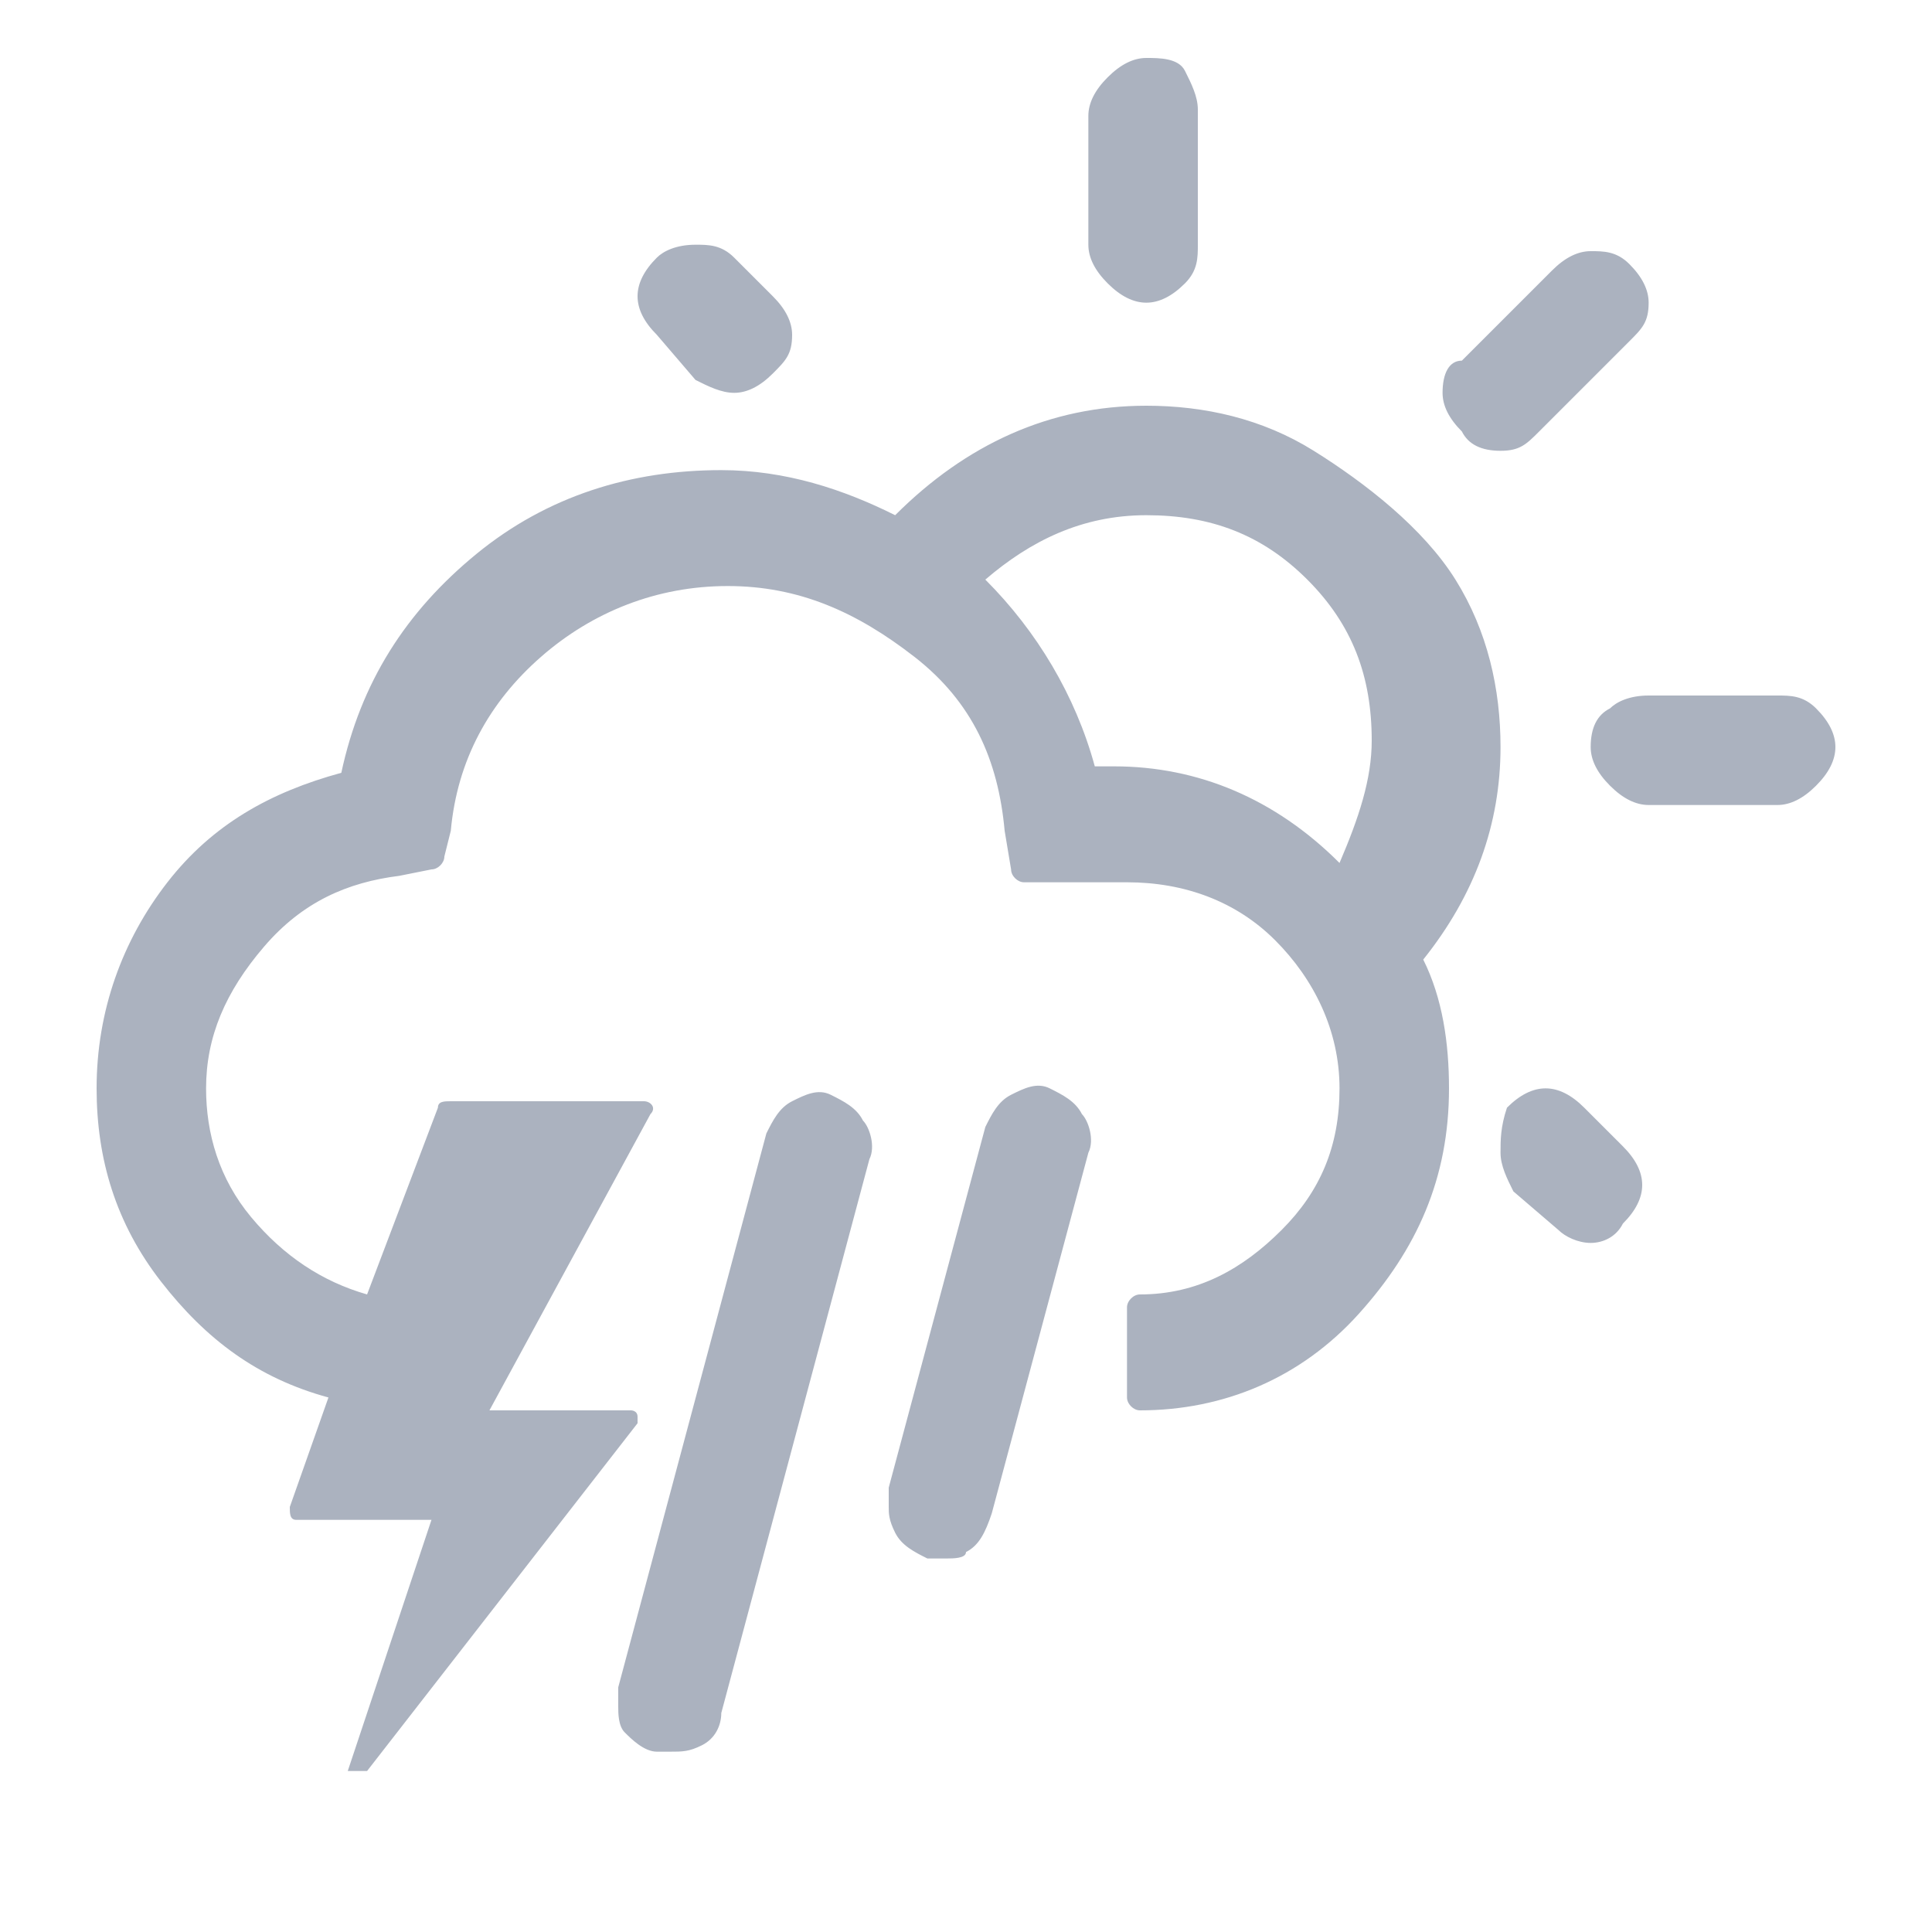 <?xml version="1.0" encoding="utf-8"?>
<!-- Generator: Adobe Illustrator 23.0.0, SVG Export Plug-In . SVG Version: 6.00 Build 0)  -->
<svg version="1.1" id="Layer_1" xmlns="http://www.w3.org/2000/svg" xmlns:xlink="http://www.w3.org/1999/xlink" x="0px" y="0px"
	 viewBox="0 0 30 30" style="enable-background:new 0 0 30 30;" xml:space="preserve">
<style type="text/css">
	.st0{fill:#ABB2BF;}
</style>
<path class="st0" d="M1.5,16.9c0,1.1,0.3,2.1,1,3s1.5,1.5,2.6,1.8l-0.6,1.7c0,0.1,0,0.2,0.1,0.2h2.1l-1.3,3.9h0.3l4.2-5.4
	c0,0,0-0.1,0-0.1c0-0.1-0.1-0.1-0.1-0.1H7.6l2.5-4.6c0.1-0.1,0-0.2-0.1-0.2H7c-0.1,0-0.2,0-0.2,0.1l-1.1,2.9
	c-0.7-0.2-1.3-0.6-1.8-1.2s-0.7-1.3-0.7-2c0-0.8,0.3-1.5,0.9-2.2s1.3-1,2.1-1.1l0.5-0.1c0.1,0,0.2-0.1,0.2-0.2L7,12.9
	c0.1-1.1,0.6-2,1.4-2.7c0.8-0.7,1.8-1.1,2.9-1.1s2,0.4,2.9,1.1s1.3,1.6,1.4,2.7l0.1,0.6c0,0.1,0.1,0.2,0.2,0.2h1.6
	c0.9,0,1.7,0.3,2.3,0.9s1,1.4,1,2.3c0,0.9-0.3,1.6-0.9,2.2s-1.3,1-2.2,1c-0.1,0-0.2,0.1-0.2,0.2v1.4c0,0.1,0.1,0.2,0.2,0.2
	c1.3,0,2.5-0.5,3.4-1.5c0.9-1,1.4-2.1,1.4-3.5c0-0.7-0.1-1.4-0.4-2c0.8-1,1.2-2.1,1.2-3.3c0-0.9-0.2-1.8-0.7-2.6S21.2,7.5,20.4,7
	c-0.8-0.5-1.7-0.7-2.6-0.7c-1.5,0-2.8,0.6-3.9,1.7c-0.8-0.4-1.7-0.7-2.7-0.7c-1.4,0-2.7,0.4-3.8,1.3s-1.8,2-2.1,3.4
	c-1.1,0.3-2,0.8-2.7,1.7S1.5,15.7,1.5,16.9z M9.6,26.5c0,0.1,0,0.3,0.1,0.4s0.3,0.3,0.5,0.3c0.1,0,0.1,0,0.2,0c0.2,0,0.3,0,0.5-0.1
	s0.3-0.3,0.3-0.5l2.3-8.6c0.1-0.2,0-0.5-0.1-0.6c-0.1-0.2-0.3-0.3-0.5-0.4c-0.2-0.1-0.4,0-0.6,0.1c-0.2,0.1-0.3,0.3-0.4,0.5
	l-2.3,8.6C9.6,26.3,9.6,26.4,9.6,26.5z M9.9,4.6c0,0.2,0.1,0.4,0.3,0.6l0.6,0.7C11,6,11.2,6.1,11.4,6.1c0.2,0,0.4-0.1,0.6-0.3
	c0.2-0.2,0.3-0.3,0.3-0.6c0-0.2-0.1-0.4-0.3-0.6L11.4,4c-0.2-0.2-0.4-0.2-0.6-0.2c-0.3,0-0.5,0.1-0.6,0.2C10,4.2,9.9,4.4,9.9,4.6z
	 M13.8,23.4c0,0.1,0,0.2,0.1,0.4c0.1,0.2,0.3,0.3,0.5,0.4c0.1,0,0.2,0,0.3,0c0.1,0,0.3,0,0.3-0.1c0.2-0.1,0.3-0.3,0.4-0.6l1.5-5.6
	c0.1-0.2,0-0.5-0.1-0.6c-0.1-0.2-0.3-0.3-0.5-0.4s-0.4,0-0.6,0.1c-0.2,0.1-0.3,0.3-0.4,0.5l-1.5,5.6c0,0,0,0.1,0,0.1
	C13.8,23.4,13.8,23.4,13.8,23.4z M15.3,9c0.7-0.6,1.5-1,2.5-1c1,0,1.8,0.3,2.5,1s1,1.5,1,2.5c0,0.6-0.2,1.2-0.5,1.9
	c-1-1-2.2-1.5-3.5-1.5H17C16.7,10.8,16.1,9.8,15.3,9z M16.9,3.8c0,0.2,0.1,0.4,0.3,0.6s0.4,0.3,0.6,0.3c0.2,0,0.4-0.1,0.6-0.3
	s0.2-0.4,0.2-0.6V1.7c0-0.2-0.1-0.4-0.2-0.6S18,0.9,17.8,0.9c-0.2,0-0.4,0.1-0.6,0.3s-0.3,0.4-0.3,0.6V3.8z M22.4,6.1
	c0,0.2,0.1,0.4,0.3,0.6c0.1,0.2,0.3,0.3,0.6,0.3s0.4-0.1,0.6-0.3l1.4-1.4c0.2-0.2,0.3-0.3,0.3-0.6c0-0.2-0.1-0.4-0.3-0.6
	c-0.2-0.2-0.4-0.2-0.6-0.2c-0.2,0-0.4,0.1-0.6,0.3l-1.4,1.4C22.5,5.6,22.4,5.8,22.4,6.1z M23.3,17.9c0,0.2,0.1,0.4,0.2,0.6l0.7,0.6
	c0.1,0.1,0.3,0.2,0.5,0.2l0,0c0,0,0,0,0,0c0,0,0,0,0,0c0.2,0,0.4-0.1,0.5-0.3c0.2-0.2,0.3-0.4,0.3-0.6c0-0.2-0.1-0.4-0.3-0.6
	l-0.6-0.6c-0.2-0.2-0.4-0.3-0.6-0.3c-0.2,0-0.4,0.1-0.6,0.3C23.3,17.5,23.3,17.7,23.3,17.9z M24.7,11.6c0,0.2,0.1,0.4,0.3,0.6
	c0.2,0.2,0.4,0.3,0.6,0.3h2c0.2,0,0.4-0.1,0.6-0.3s0.3-0.4,0.3-0.6s-0.1-0.4-0.3-0.6s-0.4-0.2-0.6-0.2h-2c-0.3,0-0.5,0.1-0.6,0.2
	C24.8,11.1,24.7,11.3,24.7,11.6z"/>
</svg>
